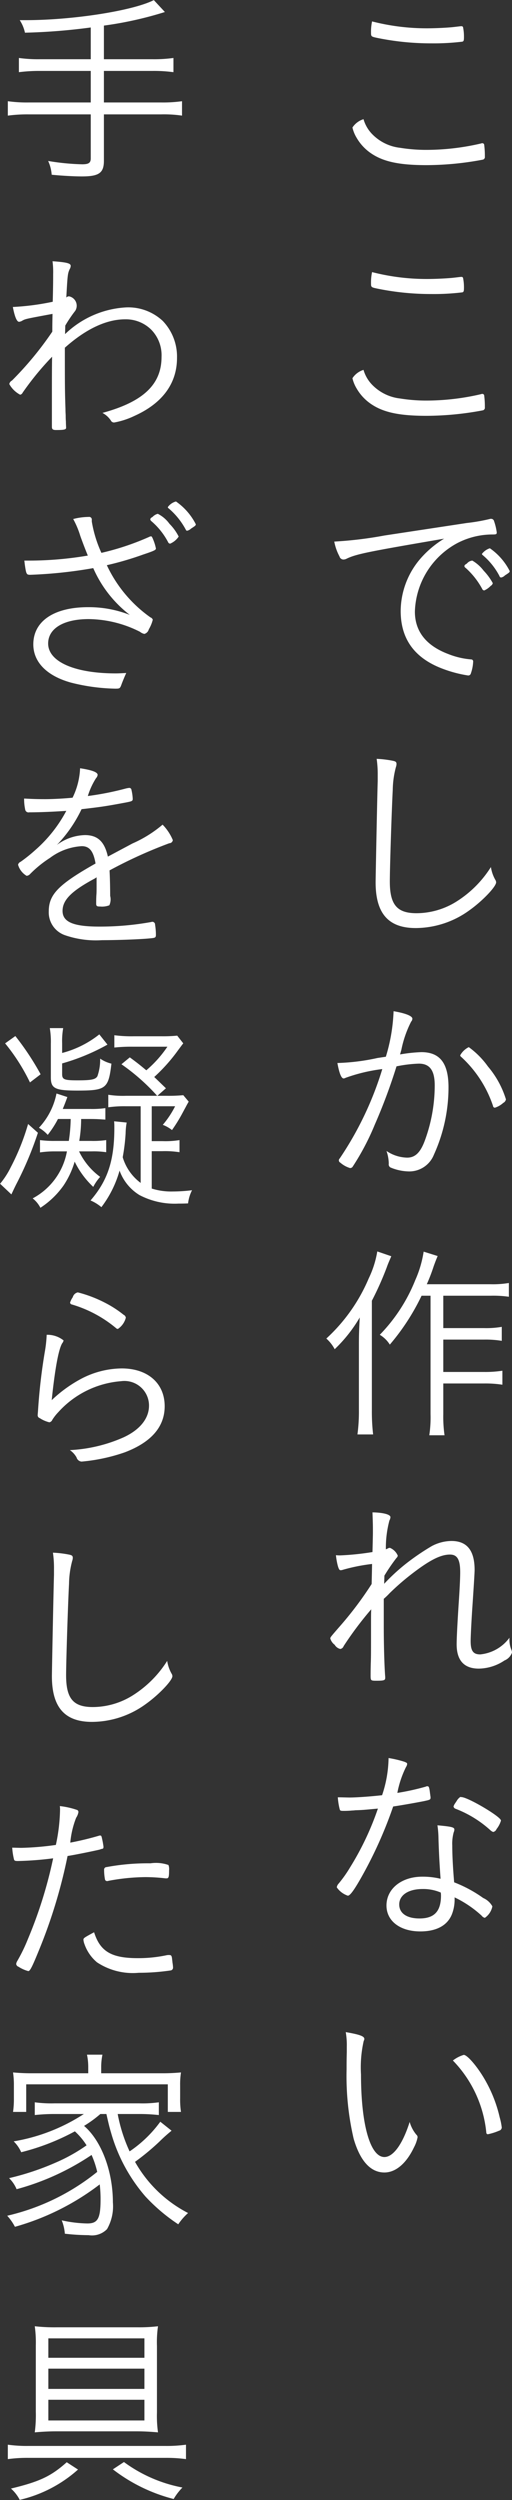 <svg xmlns="http://www.w3.org/2000/svg" width="49.03" height="239.35" viewBox="0 0 49.03 239.35">
  <rect x="0" y="0" width="49.03" height="239.35" fill="#333333" stroke="none"/>
  <defs>
    <style>
      .cls-1 {
        fill: #fff;
        fill-rule: evenodd;
      }
    </style>
  </defs>
  <path id="sub02_01.svg" class="cls-1" d="M1463.1,3757.58a4.826,4.826,0,0,0-.1,1.08c0,0.36.02,0.38,0.6,0.5a25.506,25.506,0,0,0,5.16.52,22.745,22.745,0,0,0,2.98-.16c0.14-.04.16-0.12,0.16-0.48a4.478,4.478,0,0,0-.08-0.86,0.15,0.15,0,0,0-.18-0.14c-0.1,0-.2.02-0.74,0.08-0.52.06-1.7,0.12-2.5,0.12A20.915,20.915,0,0,1,1463.1,3757.58Zm-0.82,9.36a1.976,1.976,0,0,0-1.06.8,3.378,3.378,0,0,0,.4.98,4.542,4.542,0,0,0,1.4,1.5c1.18,0.8,2.72,1.12,5.3,1.12a29.342,29.342,0,0,0,5.36-.52,0.257,0.257,0,0,0,.22-0.3,8.023,8.023,0,0,0-.06-1.1,0.179,0.179,0,0,0-.18-0.18,0.18,0.18,0,0,0-.1.02,23.042,23.042,0,0,1-5.28.62,15.635,15.635,0,0,1-2.5-.2,4.411,4.411,0,0,1-2.58-1.22A3.4,3.4,0,0,1,1462.28,3766.94Zm0.82,14.64a4.826,4.826,0,0,0-.1,1.08c0,0.36.02,0.38,0.6,0.5a25.506,25.506,0,0,0,5.16.52,22.745,22.745,0,0,0,2.98-.16c0.14-.04.16-0.12,0.16-0.48a4.478,4.478,0,0,0-.08-0.86,0.15,0.15,0,0,0-.18-0.14c-0.1,0-.2.02-0.74,0.08-0.52.06-1.7,0.12-2.5,0.12A20.915,20.915,0,0,1,1463.1,3781.58Zm-0.82,9.36a1.976,1.976,0,0,0-1.06.8,3.378,3.378,0,0,0,.4.98,4.542,4.542,0,0,0,1.4,1.5c1.18,0.8,2.72,1.12,5.3,1.12a29.342,29.342,0,0,0,5.36-.52,0.257,0.257,0,0,0,.22-0.3,8.023,8.023,0,0,0-.06-1.1,0.179,0.179,0,0,0-.18-0.18,0.18,0.18,0,0,0-.1.02,23.042,23.042,0,0,1-5.28.62,15.635,15.635,0,0,1-2.5-.2,4.411,4.411,0,0,1-2.58-1.22A3.4,3.4,0,0,1,1462.28,3790.94Zm2,15.86a37.477,37.477,0,0,1-4.8.58,4.909,4.909,0,0,0,.5,1.42,0.4,0.4,0,0,0,.38.3,0.75,0.75,0,0,0,.34-0.1c0.94-.44,2.06-0.66,9.3-1.9a9.635,9.635,0,0,0-2.36,2.02,7.766,7.766,0,0,0-1.8,4.9c0,2.74,1.38,4.58,4.14,5.58a11.989,11.989,0,0,0,2.32.6,0.254,0.254,0,0,0,.26-0.2,3.831,3.831,0,0,0,.22-1.12,0.194,0.194,0,0,0-.2-0.22,7.545,7.545,0,0,1-2.2-.52c-2.1-.8-3.18-2.16-3.18-4.06a7.708,7.708,0,0,1,4-6.52,7.286,7.286,0,0,1,3.42-.86c0.36,0,.42-0.02.42-0.2a5.548,5.548,0,0,0-.28-1.14,0.288,0.288,0,0,0-.26-0.16,0.39,0.39,0,0,0-.14.02,17.479,17.479,0,0,1-2.18.38Zm7.66,2.92a0.242,0.242,0,0,0,.12.18,7.356,7.356,0,0,1,1.58,2,0.241,0.241,0,0,0,.2.16,1.957,1.957,0,0,0,.62-0.44,0.4,0.4,0,0,0,.2-0.26,5.655,5.655,0,0,0-.88-1.2,3.744,3.744,0,0,0-1.08-.96,0.745,0.745,0,0,0-.48.24,0.656,0.656,0,0,1-.16.12A0.253,0.253,0,0,0,1471.94,3809.72Zm2.44-1.7a1.553,1.553,0,0,0-.76.54,0.175,0.175,0,0,0,.08.12,6.6,6.6,0,0,1,1.6,2,0.173,0.173,0,0,0,.16.14,0.7,0.7,0,0,0,.36-0.2c0.4-.26.46-0.3,0.46-0.42A5.923,5.923,0,0,0,1474.38,3808.02Zm-10.84,20.16a10.217,10.217,0,0,1,.1,1.56v0.58c-0.04,1.2-.2,9.18-0.2,9.68,0,2.98,1.22,4.38,3.84,4.38a8.791,8.791,0,0,0,5.14-1.7c1.24-.88,2.56-2.26,2.56-2.68a0.477,0.477,0,0,0-.08-0.24,3.549,3.549,0,0,1-.42-1.22,10.508,10.508,0,0,1-3.2,3.24,7.242,7.242,0,0,1-3.92,1.18c-1.88,0-2.56-.82-2.56-3.04,0-1.34.18-6.86,0.28-8.76a8.944,8.944,0,0,1,.3-2.18,0.987,0.987,0,0,0,.06-0.3c0-.2-0.08-0.26-0.38-0.32A10.212,10.212,0,0,0,1463.54,3828.18Zm0.88,28.52-0.8.12a20.3,20.3,0,0,1-3.84.48c0.18,1,.38,1.48.6,1.48a0.461,0.461,0,0,0,.18-0.06,16.066,16.066,0,0,1,3.52-.84,31.773,31.773,0,0,1-4.08,8.56,0.242,0.242,0,0,0,.06.4,2.505,2.505,0,0,0,.94.52,0.321,0.321,0,0,0,.22-0.1,23.815,23.815,0,0,0,2.14-4.06,53.831,53.831,0,0,0,2.08-5.58,12.463,12.463,0,0,1,2.14-.26c1.04,0,1.52.64,1.52,2.08a15.29,15.29,0,0,1-.96,5.32c-0.42,1.12-.92,1.6-1.68,1.6a3.647,3.647,0,0,1-1.98-.64,3.839,3.839,0,0,1,.22,1.22,0.336,0.336,0,0,0,.16.36,4.724,4.724,0,0,0,1.82.38,2.532,2.532,0,0,0,2.34-1.6,15.609,15.609,0,0,0,1.4-6.44c0-2.32-.82-3.38-2.6-3.38a14.55,14.55,0,0,0-2.04.22c0.04-.14.06-0.22,0.12-0.42a10.454,10.454,0,0,1,.94-2.72,0.443,0.443,0,0,0,.12-0.28c0-.26-0.64-0.52-1.8-0.72A16.9,16.9,0,0,1,1464.42,3856.7Zm10.44,4.88a2.149,2.149,0,0,0,.8-0.46,0.482,0.482,0,0,0,.26-0.34,8.908,8.908,0,0,0-1.72-3.14,8.04,8.04,0,0,0-1.84-1.86,1.93,1.93,0,0,0-.82.78,0.208,0.208,0,0,0,.1.16,11.183,11.183,0,0,1,3.04,4.68A0.188,0.188,0,0,0,1474.86,3861.58Zm-6.16,18v11.34a11.585,11.585,0,0,1-.12,2.02h1.46a12.4,12.4,0,0,1-.12-2.02v-2.94h3.96a10.6,10.6,0,0,1,1.7.12v-1.34a10.6,10.6,0,0,1-1.7.12h-3.96v-3.1h3.9a9.326,9.326,0,0,1,1.7.12v-1.34a8.7,8.7,0,0,1-1.7.12h-3.9v-3.1h4.52a10.4,10.4,0,0,1,1.76.1v-1.32a9.11,9.11,0,0,1-1.76.12h-6.1a17.142,17.142,0,0,0,.66-1.72c0.18-.5.24-0.64,0.38-0.98l-1.34-.42a10.591,10.591,0,0,1-.8,2.72,16.014,16.014,0,0,1-3.4,5.24,2.882,2.882,0,0,1,.96.94,21.4,21.4,0,0,0,3.04-4.68h0.86Zm-5.1-4.24a9.469,9.469,0,0,1-.82,2.58,16.534,16.534,0,0,1-4.06,5.76,3.617,3.617,0,0,1,.8,1.02,13.876,13.876,0,0,0,2.4-3.04c-0.06,1.12-.08,1.64-0.08,2.48v6.38a16.536,16.536,0,0,1-.14,2.34h1.5a19.041,19.041,0,0,1-.12-2.3v-10.5a29.648,29.648,0,0,0,1.42-3.18c0.14-.4.22-0.56,0.44-1.08Zm0.62,33.26a7.5,7.5,0,0,0,.56-0.54,23.619,23.619,0,0,1,1.96-1.72c1.82-1.42,2.9-1.98,3.82-1.98,0.7,0,.98.48,0.98,1.7,0,0.5-.04,1.46-0.16,3.22-0.12,1.9-.18,3.12-0.18,3.68,0,1.54.72,2.32,2.12,2.32a4.512,4.512,0,0,0,2.46-.78,1.259,1.259,0,0,0,.72-0.76,0.783,0.783,0,0,0-.06-0.26,2.578,2.578,0,0,1-.18-1.16,3.954,3.954,0,0,1-2.8,1.6c-0.68,0-.92-0.34-0.92-1.28,0-.38.06-1.62,0.14-2.88,0.16-2.36.24-3.68,0.24-3.92,0-1.86-.72-2.78-2.22-2.78a4.084,4.084,0,0,0-1.9.5,22.609,22.609,0,0,0-2.46,1.68,18.768,18.768,0,0,0-2.08,1.92c0-.14.02-0.7,0.02-0.78a17.4,17.4,0,0,1,1.16-1.7,0.336,0.336,0,0,0,.12-0.22,1.409,1.409,0,0,0-.74-0.74,0.3,0.3,0,0,0-.18.04,1.949,1.949,0,0,1-.22.1,10.239,10.239,0,0,1,.34-2.76,0.758,0.758,0,0,0,.1-0.32c0-.26-0.7-0.44-1.72-0.46,0.04,1.2.04,1.2,0.04,1.84,0,0.3,0,.3-0.04,1.96a25.608,25.608,0,0,1-3.08.32,3.247,3.247,0,0,1-.42-0.02,6.7,6.7,0,0,0,.18,1.02c0.1,0.34.16,0.42,0.28,0.42a0.711,0.711,0,0,0,.2-0.04,17.412,17.412,0,0,1,2.8-.56c-0.02,1.2-.04,1.84-0.04,1.92a33.982,33.982,0,0,1-2.88,3.86c-1.08,1.24-1.08,1.24-1.08,1.36a1.166,1.166,0,0,0,.42.6,0.851,0.851,0,0,0,.54.4,0.423,0.423,0,0,0,.32-0.28,32.961,32.961,0,0,1,2.64-3.52c-0.02.38-.02,0.72-0.02,1.22,0,3.02,0,3.24-.02,3.88-0.02.56-.02,1.16-0.02,1.24,0,0.48.02,0.5,0.54,0.5,0.74,0,.86-0.04.86-0.28v-0.08c-0.08-.9-0.14-3.12-0.14-4.76v-2.72Zm-0.56,20.08a27.335,27.335,0,0,1-2.66,5.62,12.24,12.24,0,0,1-1.1,1.56,0.66,0.66,0,0,0-.18.36,2.089,2.089,0,0,0,1.06.8c0.2,0,.56-0.48,1.18-1.56a40.677,40.677,0,0,0,3.16-6.98c0.82-.12,2.28-0.38,2.98-0.52,0.1-.02.16-0.04,0.18-0.04,0.36-.08.42-0.12,0.42-0.28a0.617,0.617,0,0,0-.02-0.18c0-.06-0.02-0.16-0.04-0.32-0.06-.48-0.1-0.6-0.24-0.6a0.3,0.3,0,0,0-.16.04,23.113,23.113,0,0,1-2.72.6,9.556,9.556,0,0,1,.82-2.46,0.745,0.745,0,0,0,.12-0.3c0-.1-0.04-0.14-0.32-0.24a10.564,10.564,0,0,0-1.46-.34,11.56,11.56,0,0,1-.62,3.56c-1.06.12-2.42,0.22-3.12,0.22-0.18,0-.8-0.02-1.12-0.02a6.3,6.3,0,0,0,.18,1.14c0.04,0.14.08,0.16,0.36,0.16,0.14,0,.32,0,0.64-0.02,0.2-.02.38-0.02,0.48-0.04C1462.2,3928.82,1462.36,3928.8,1463.66,3928.68Zm5.7,1.6a9.214,9.214,0,0,1,.1,1.28c0.04,1.34.1,2.44,0.2,3.84a7.2,7.2,0,0,0-1.76-.2c-1.98,0-3.42,1.16-3.42,2.76,0,1.48,1.3,2.48,3.24,2.48,1.56,0,2.62-.58,3.04-1.68a3.919,3.919,0,0,0,.24-1.58,10.465,10.465,0,0,1,2.6,1.76,0.505,0.505,0,0,0,.3.2,1.733,1.733,0,0,0,.72-1.1,1.862,1.862,0,0,0-.88-0.8,12.515,12.515,0,0,0-2.78-1.5c-0.12-1.44-.18-2.56-0.18-3.52a4.1,4.1,0,0,1,.14-1.28,0.6,0.6,0,0,0,.06-0.26C1470.98,3930.46,1470.66,3930.4,1469.36,3930.28Zm0.32,6.44a2.269,2.269,0,0,1,.02.28c0,1.52-.64,2.2-2.06,2.2-1.22,0-1.94-.5-1.94-1.34,0-.9.88-1.48,2.24-1.48A4.222,4.222,0,0,1,1469.68,3936.72Zm1.22-8.24a0.3,0.3,0,0,0,.2.22,10.591,10.591,0,0,1,3.36,2.08,0.794,0.794,0,0,0,.24.14,0.448,0.448,0,0,0,.32-0.28,2.387,2.387,0,0,0,.42-0.8v-0.02c0-.36-3.14-2.22-3.78-2.24a0.217,0.217,0,0,1-.1-0.02,1.178,1.178,0,0,0-.34.36c-0.04.08-.1,0.14-0.14,0.22A1.079,1.079,0,0,0,1470.9,3928.48Zm-10.32,21.6a7.294,7.294,0,0,1,.1,1.4v0.5c-0.02.68-.02,1.24-0.02,1.66a26.472,26.472,0,0,0,.68,6.66c0.62,2.12,1.62,3.22,2.94,3.22,1.08,0,2.1-.86,2.84-2.42a3.394,3.394,0,0,0,.34-0.96,0.333,0.333,0,0,0-.12-0.24,3.3,3.3,0,0,1-.64-1.22c-0.66,2.1-1.56,3.36-2.42,3.36-1.36,0-2.24-3.12-2.24-7.9a11.42,11.42,0,0,1,.26-3.22,0.385,0.385,0,0,0,.06-0.18C1462.36,3950.48,1461.96,3950.32,1460.58,3950.08Zm10.26,2.72a11.508,11.508,0,0,1,3.2,6.9,0.155,0.155,0,0,0,.14.16,5.41,5.41,0,0,0,1.08-.34,0.338,0.338,0,0,0,.26-0.3,5.835,5.835,0,0,0-.2-0.98,12.931,12.931,0,0,0-1.3-3.4c-0.72-1.32-1.78-2.58-2.14-2.58A3.16,3.16,0,0,0,1470.84,3952.8Zm-34.68-191.6h-4.84a13.386,13.386,0,0,1-2.04-.12v1.36a15.346,15.346,0,0,1,2.04-.12h4.84v3.02h-5.92a13.273,13.273,0,0,1-2.02-.12v1.38a14.021,14.021,0,0,1,2.02-.12h5.92v4.22c0,0.42-.2.56-0.82,0.56a22.438,22.438,0,0,1-3.26-.32,3.792,3.792,0,0,1,.34,1.32c1.04,0.1,2.16.16,2.9,0.16,1.64,0,2.1-.34,2.1-1.5v-4.44h5.48a11.788,11.788,0,0,1,2,.12v-1.38a13.162,13.162,0,0,1-2,.12h-5.48v-3.02h4.64a14.021,14.021,0,0,1,2.02.12v-1.36a13.568,13.568,0,0,1-2.04.12h-4.62v-3.22a35.056,35.056,0,0,0,5.84-1.3l-1.06-1.14c-2,1.02-7.74,1.92-12.28,1.92h-0.56a3.576,3.576,0,0,1,.5,1.2,57.254,57.254,0,0,0,6.3-.5v3.04Zm-2.44,25.5a12.94,12.94,0,0,1,.96-1.42,0.918,0.918,0,0,0-.6-1.38,0.34,0.34,0,0,0-.26.12c0.12-2.24.14-2.3,0.32-2.72a0.623,0.623,0,0,0,.1-0.3c0.02-.26-0.36-0.36-1.74-0.46a8.047,8.047,0,0,1,.06,1.24c0,0.46,0,1.08-.04,2.64a23.9,23.9,0,0,1-3.82.5c0.18,0.94.38,1.42,0.6,1.42a0.77,0.77,0,0,0,.32-0.12c0.3-.16.3-0.16,2.88-0.64-0.02,1.06-.02,1.06-0.02,1.7a31.776,31.776,0,0,1-3.86,4.68,0.49,0.49,0,0,0-.26.34,2.554,2.554,0,0,0,1.04,1.02,0.342,0.342,0,0,0,.24-0.2,27.672,27.672,0,0,1,2.82-3.44c-0.02.78-.02,2.72-0.02,3.56v3.16c0,0.22.1,0.3,0.38,0.3,0.78,0,.98-0.04.98-0.22,0-.08-0.02-0.38-0.02-0.6-0.02-.24-0.02-0.44-0.02-0.6-0.02-.38-0.02-0.38-0.02-0.58-0.06-1.8-.06-2.32-0.06-5.88,2.02-1.8,3.98-2.72,5.78-2.72a3.454,3.454,0,0,1,2.5,1,3.5,3.5,0,0,1,.98,2.6c0,2.64-1.76,4.3-5.66,5.36a2.2,2.2,0,0,1,.8.72,0.343,0.343,0,0,0,.32.2,7.585,7.585,0,0,0,1.96-.64c2.66-1.2,4.06-3.1,4.06-5.54a4.94,4.94,0,0,0-1.36-3.54,4.836,4.836,0,0,0-3.52-1.3,9.128,9.128,0,0,0-5.84,2.56Zm2.16,22.02a33.52,33.52,0,0,1-5.52.48h-0.56c0.02,0.14.02,0.16,0.04,0.34,0.14,0.96.16,1.02,0.52,1.02a43.256,43.256,0,0,0,6.04-.64,11.4,11.4,0,0,0,3.5,4.48,10.688,10.688,0,0,0-4-.74c-3.26,0-5.24,1.34-5.24,3.56,0,1.7,1.3,3.02,3.6,3.66a18.506,18.506,0,0,0,4.22.58c0.48,0,.48,0,0.66-0.5,0.1-.26.28-0.7,0.42-1-0.38.02-.7,0.04-1,0.04-3.94,0-6.48-1.12-6.48-2.86,0-1.44,1.48-2.34,3.88-2.34a11.071,11.071,0,0,1,4.92,1.22,0.943,0.943,0,0,0,.42.2,0.62,0.62,0,0,0,.42-0.44,3.383,3.383,0,0,0,.38-0.92,0.356,0.356,0,0,0-.22-0.22,12.692,12.692,0,0,1-4.18-5,29.68,29.68,0,0,0,3.48-1.02c1.08-.36,1.22-0.44,1.22-0.58a4.289,4.289,0,0,0-.24-0.8c-0.12-.3-0.16-0.36-0.22-0.36a0.3,0.3,0,0,0-.16.04,24.855,24.855,0,0,1-4.6,1.54,11.874,11.874,0,0,1-.92-3v-0.16a0.252,0.252,0,0,0-.3-0.28,6.027,6.027,0,0,0-1.48.2,8.372,8.372,0,0,1,.68,1.62C1435.44,3807.62,1435.66,3808.18,1435.88,3808.72Zm5.98-3.46a0.292,0.292,0,0,0,.1.16,6.786,6.786,0,0,1,1.6,2,0.241,0.241,0,0,0,.2.16,1.841,1.841,0,0,0,.82-0.68,4.8,4.8,0,0,0-.88-1.22,3.117,3.117,0,0,0-1.12-.96,1.028,1.028,0,0,0-.44.24,0.656,0.656,0,0,1-.16.12A0.242,0.242,0,0,0,1441.86,3805.26Zm1.68-1.18a0.145,0.145,0,0,0,.08.12,6.977,6.977,0,0,1,1.62,2c0.06,0.12.08,0.14,0.16,0.14a0.783,0.783,0,0,0,.36-0.2c0.4-.26.46-0.3,0.46-0.42a5.9,5.9,0,0,0-1.9-2.18A1.416,1.416,0,0,0,1443.54,3804.08Zm-5.74,33.46c-0.32-1.44-.98-2.06-2.2-2.06a4.68,4.68,0,0,0-2.68.94,13.01,13.01,0,0,0,2.36-3.42c1.88-.22,2.2-0.26,4.24-0.64,0.6-.12.66-0.14,0.66-0.36a4.468,4.468,0,0,0-.12-0.84,0.212,0.212,0,0,0-.2-0.2,2.38,2.38,0,0,0-.34.06,27.892,27.892,0,0,1-3.64.72,6.949,6.949,0,0,1,.78-1.7,0.592,0.592,0,0,0,.16-0.32c0-.26-0.52-0.46-1.68-0.64a7.058,7.058,0,0,1-.72,2.82c-0.76.08-1.94,0.14-2.62,0.14-0.82,0-1.3-.02-2.02-0.06a4.67,4.67,0,0,0,.1,1.04,0.324,0.324,0,0,0,.4.28c1.04,0,2.36-.06,3.54-0.14a13.173,13.173,0,0,1-2.98,3.76,14.881,14.881,0,0,1-1.4,1.12,0.4,0.4,0,0,0-.24.28,1.8,1.8,0,0,0,.82,1.06,0.518,0.518,0,0,0,.34-0.18,10.951,10.951,0,0,1,1.9-1.54,5.6,5.6,0,0,1,3.04-1.12c0.74,0,1.12.48,1.32,1.66-3.54,2-4.48,2.96-4.48,4.58a2.313,2.313,0,0,0,1.54,2.28,9.074,9.074,0,0,0,3.56.48c1.48,0,3.72-.08,4.66-0.18,0.46-.04.5-0.08,0.5-0.36a6.111,6.111,0,0,0-.08-0.94,0.266,0.266,0,0,0-.24-0.28,0.254,0.254,0,0,0-.12.02,27.566,27.566,0,0,1-5,.44c-2.46,0-3.5-.44-3.5-1.5,0-1.04.84-1.9,3.08-3.1,0.1-.06.12-0.08,0.18-0.12v0.76c0,0.44,0,.74-0.02.94-0.02.38-.02,0.64-0.02,0.8,0,0.26.06,0.3,0.4,0.3a1.92,1.92,0,0,0,.86-0.12,1.342,1.342,0,0,0,.08-0.9c0-.66-0.02-1.72-0.06-2.44a44.452,44.452,0,0,1,5.72-2.6,0.344,0.344,0,0,0,.34-0.3,4.721,4.721,0,0,0-.98-1.48,11.672,11.672,0,0,1-2.88,1.8Zm3.14,31.24a4.744,4.744,0,0,1-1.72-2.46,18.052,18.052,0,0,0,.28-2.3,6.247,6.247,0,0,1,.1-1.02l-1.2-.12c0.02,0.26.02,0.36,0.02,0.64,0,3.12-.64,5.04-2.28,6.94a4.143,4.143,0,0,1,1.04.64,10.415,10.415,0,0,0,1.74-3.5,4.558,4.558,0,0,0,1.9,2.34,7.255,7.255,0,0,0,3.74.82c0.2,0,.52,0,0.92-0.02a3.661,3.661,0,0,1,.38-1.26,15.188,15.188,0,0,1-1.84.12,6.164,6.164,0,0,1-2.02-.28v-3.58h1.02a9.025,9.025,0,0,1,1.64.1v-1.16a8.377,8.377,0,0,1-1.64.1H1442v-3.34h2.24a8.877,8.877,0,0,1-1.18,1.78,3.286,3.286,0,0,1,.88.5,15.08,15.08,0,0,0,1.02-1.66c0.1-.18.18-0.34,0.26-0.48,0.22-.42.24-0.44,0.32-0.58l-0.52-.62a14.943,14.943,0,0,1-1.62.06h-0.86l0.82-.72c-0.52-.5-0.68-0.66-1.12-1.08a16.35,16.35,0,0,0,2.28-2.56c0.36-.48.38-0.52,0.5-0.66l-0.58-.74a13.905,13.905,0,0,1-1.56.06h-2.56a12.462,12.462,0,0,1-1.9-.1v1.18a14.978,14.978,0,0,1,1.8-.08h3.28a11.076,11.076,0,0,1-2.02,2.26c-0.6-.5-0.82-0.68-1.58-1.24l-0.8.66a19.693,19.693,0,0,1,3.42,3.02h-2.98a8.961,8.961,0,0,1-1.7-.1v1.2a10.951,10.951,0,0,1,1.68-.1h1.42v7.34Zm-6.7-6.12a15.472,15.472,0,0,1-.18,2.1h-1.32a10.207,10.207,0,0,1-1.44-.08v1.18a9.369,9.369,0,0,1,1.4-.1h1.18a6.379,6.379,0,0,1-3.28,4.5,2.775,2.775,0,0,1,.74.9,8.125,8.125,0,0,0,2.22-2.14,8.3,8.3,0,0,0,1.06-2.28,8.251,8.251,0,0,0,1.78,2.42,4.49,4.49,0,0,1,.66-0.96,6.463,6.463,0,0,1-2.02-2.44h1.2a8.162,8.162,0,0,1,1.4.08v-1.16a8.7,8.7,0,0,1-1.44.08h-1.14a12.774,12.774,0,0,0,.18-2.1h0.88c0.54,0,.88.02,1.44,0.06v-1.1a8.979,8.979,0,0,1-1.46.08h-2.62c0.12-.3.2-0.48,0.44-1.14l-1.04-.34a6.709,6.709,0,0,1-1.68,3.28,3.481,3.481,0,0,1,.84.68,9.279,9.279,0,0,0,.98-1.52h1.22Zm-0.82-5.32a20.024,20.024,0,0,0,4.34-1.8l-0.78-.98a9.621,9.621,0,0,1-3.56,1.78v-0.92a7.211,7.211,0,0,1,.1-1.46h-1.28a8.031,8.031,0,0,1,.1,1.5v3.22c0,1.06.4,1.26,2.54,1.26,2.74,0,2.98-.18,3.26-2.58a3.207,3.207,0,0,1-1.08-.48,4.767,4.767,0,0,1-.26,1.68c-0.18.32-.58,0.4-1.9,0.4-1.28,0-1.48-.08-1.48-0.6v-1.02Zm-5.46-1.92a18.628,18.628,0,0,1,2.38,3.74l1.02-.78a25.948,25.948,0,0,0-2.42-3.66Zm2.2,7.72a22.1,22.1,0,0,1-1.66,4.14,7.974,7.974,0,0,1-1.02,1.58l1.08,1.02c0.18-.38.26-0.56,0.46-0.96a33.05,33.05,0,0,0,2.08-4.94Zm1.78,20.18a12.081,12.081,0,0,1-.18,1.64,54.941,54.941,0,0,0-.64,5.48c-0.02.32-.04,0.5-0.04,0.54a0.29,0.29,0,0,0,.2.32,2.927,2.927,0,0,0,.92.4,0.4,0.4,0,0,0,.28-0.24,4.536,4.536,0,0,1,.58-0.74,9.038,9.038,0,0,1,6.02-2.96,2.355,2.355,0,0,1,2.66,2.34c0,1.24-.88,2.32-2.44,3.04a14.365,14.365,0,0,1-5.14,1.22,2.062,2.062,0,0,1,.64.7,0.549,0.549,0,0,0,.48.4,17.181,17.181,0,0,0,4.12-.88c2.54-.96,3.84-2.44,3.84-4.42,0-2.2-1.62-3.62-4.12-3.62a8.493,8.493,0,0,0-4,1.06,12.87,12.87,0,0,0-2.7,1.98c0.32-3.06.66-4.86,1-5.44a0.665,0.665,0,0,0,.14-0.28A2.49,2.49,0,0,0,1431.94,3883.32Zm2.98-4.06a0.637,0.637,0,0,0-.48.46,1.893,1.893,0,0,0-.26.52,0.208,0.208,0,0,0,.18.18,11.784,11.784,0,0,1,4.22,2.26,0.244,0.244,0,0,0,.18.08,1.844,1.844,0,0,0,.76-1.08,0.384,0.384,0,0,0-.22-0.28,10.342,10.342,0,0,0-1.8-1.16A12.2,12.2,0,0,0,1434.92,3879.26Zm-2.38,24.92a10.217,10.217,0,0,1,.1,1.56v0.58c-0.04,1.2-.2,9.18-0.2,9.68,0,2.98,1.22,4.38,3.84,4.38a8.791,8.791,0,0,0,5.14-1.7c1.24-.88,2.56-2.26,2.56-2.68a0.477,0.477,0,0,0-.08-0.24,3.549,3.549,0,0,1-.42-1.22,10.508,10.508,0,0,1-3.2,3.24,7.242,7.242,0,0,1-3.92,1.18c-1.88,0-2.56-.82-2.56-3.04,0-1.34.18-6.86,0.28-8.76a8.944,8.944,0,0,1,.3-2.18,0.987,0.987,0,0,0,.06-0.3c0-.2-0.08-0.26-0.38-0.32A10.212,10.212,0,0,0,1432.54,3904.18Zm0.28,27.98a27.489,27.489,0,0,1-3.3.28c-0.1,0-.1,0-0.88-0.02a6.248,6.248,0,0,0,.16,1.08c0.04,0.18.1,0.2,0.4,0.2a31.2,31.2,0,0,0,3.36-.26,42.528,42.528,0,0,1-2.42,7.74,15.959,15.959,0,0,1-1.02,2.1,0.678,0.678,0,0,0-.1.28,0.325,0.325,0,0,0,.22.26,3.279,3.279,0,0,0,.94.42c0.16,0,.36-0.38.98-1.9a49.666,49.666,0,0,0,2.78-9.12c0.76-.12,2.52-0.48,3.1-0.62a0.836,0.836,0,0,1,.18-0.06c0.14-.02.16-0.06,0.16-0.22a8.318,8.318,0,0,0-.18-0.94c-0.04-.1-0.06-0.12-0.14-0.12a0.3,0.3,0,0,0-.12.02,27.981,27.981,0,0,1-2.74.66,8.662,8.662,0,0,1,.56-2.38,1.409,1.409,0,0,0,.22-0.54,0.211,0.211,0,0,0-.16-0.22,7.713,7.713,0,0,0-1.62-.36,2.455,2.455,0,0,1,.02.34A17.161,17.161,0,0,1,1432.82,3932.16Zm8.6,3.08a16.5,16.5,0,0,1,1.9.12h0.1c0.2,0,.24-0.14.24-0.76a1.094,1.094,0,0,0-.06-0.52,3.627,3.627,0,0,0-1.72-.16,21.484,21.484,0,0,0-4.2.36,0.242,0.242,0,0,0-.24.28,4.718,4.718,0,0,0,.08.88,0.2,0.2,0,0,0,.22.18,0.217,0.217,0,0,0,.1-0.02A19.755,19.755,0,0,1,1441.42,3935.24Zm-4.94,5.28c-0.96.52-1.02,0.56-1.02,0.72a1.528,1.528,0,0,0,.1.42,3.99,3.99,0,0,0,1.2,1.74,6.209,6.209,0,0,0,4,1,20.826,20.826,0,0,0,3.02-.22,0.273,0.273,0,0,0,.26-0.3,3.526,3.526,0,0,0-.04-0.38c-0.02-.1-0.02-0.2-0.04-0.32-0.04-.42-0.08-0.48-0.3-0.48a0.974,0.974,0,0,0-.24.02,13.026,13.026,0,0,1-2.76.28C1438.14,3943,1437.06,3942.36,1436.48,3940.52Zm-0.8,18.44a11.528,11.528,0,0,0,1.4-1.04h0.58c0.26,1.16.32,1.36,0.46,1.84a15.951,15.951,0,0,0,3.28,6.06,17.117,17.117,0,0,0,3.14,2.66,5.693,5.693,0,0,1,.94-1.08,12.28,12.28,0,0,1-5.08-4.9,22.949,22.949,0,0,0,2.34-1.94,15.116,15.116,0,0,1,1.16-1.04l-1.08-.86a11.747,11.747,0,0,1-2.94,2.84,15.11,15.11,0,0,1-1.14-3.58h2.06a17.215,17.215,0,0,1,1.88.1v-1.22a11.265,11.265,0,0,1-1.88.1h-8.12a11.713,11.713,0,0,1-1.88-.1v1.22a17.8,17.8,0,0,1,1.88-.1h2.82a17.655,17.655,0,0,1-6.72,2.62,3.28,3.28,0,0,1,.72,1.04,21.839,21.839,0,0,0,5.14-2,6.5,6.5,0,0,1,1.12,1.34,16.3,16.3,0,0,1-3.02,1.68,25.228,25.228,0,0,1-4.4,1.46,3.214,3.214,0,0,1,.72,1.06,24.1,24.1,0,0,0,7.18-3.28,9.06,9.06,0,0,1,.54,1.62,21.334,21.334,0,0,1-8.62,4.2,5.021,5.021,0,0,1,.74,1.06,24.023,24.023,0,0,0,8.12-4.06,11.8,11.8,0,0,1,.08,1.44c0,1.82-.26,2.3-1.26,2.3a12.036,12.036,0,0,1-2.46-.3,4.287,4.287,0,0,1,.3,1.28,20.321,20.321,0,0,0,2.28.14,2.006,2.006,0,0,0,1.76-.58,4.395,4.395,0,0,0,.56-2.56c0-2.98-1.1-5.9-2.76-7.32Zm0.24-4.94h-5.26a18.58,18.58,0,0,1-1.94-.08,8.447,8.447,0,0,1,.08,1.28v1.18a8.827,8.827,0,0,1-.08,1.32h1.26v-2.64h13.56v2.64h1.26a8.167,8.167,0,0,1-.08-1.32v-1.18a7.642,7.642,0,0,1,.08-1.28,18.58,18.58,0,0,1-1.94.08h-5.7v-0.6a5.907,5.907,0,0,1,.12-1.18h-1.48a5.761,5.761,0,0,1,.12,1.18v0.6Zm-2.96,24.32a16.647,16.647,0,0,1-2.16-.1,11.345,11.345,0,0,1,.1,1.82v6.36a12.661,12.661,0,0,1-.1,1.98c0.64-.06,1.34-0.1,2.04-0.1h7.72c0.7,0,1.38.04,2.04,0.1a11.368,11.368,0,0,1-.1-1.92v-6.34a10.812,10.812,0,0,1,.1-1.9,15.173,15.173,0,0,1-2,.1h-7.64Zm8.34,1.06v1.86h-9.2v-1.86h9.2Zm0,2.9v1.94h-9.2v-1.94h9.2Zm0,2.98v1.98h-9.2v-1.98h9.2Zm-13.08,5.68a13.807,13.807,0,0,1,1.98-.12h13.12a13.9,13.9,0,0,1,1.96.12v-1.38a13.423,13.423,0,0,1-1.98.12h-13.1a13.236,13.236,0,0,1-1.98-.12v1.38Zm5.64,0.3c-1.5,1.34-2.6,1.86-5.34,2.52a3.769,3.769,0,0,1,.84,1.08,12.668,12.668,0,0,0,5.58-2.9Zm4.42,0.68a15.976,15.976,0,0,0,5.82,2.84,5.531,5.531,0,0,1,.84-1.1,13.743,13.743,0,0,1-5.6-2.44Z" transform="translate(-1427.47 -3755.53)"/>
</svg>
